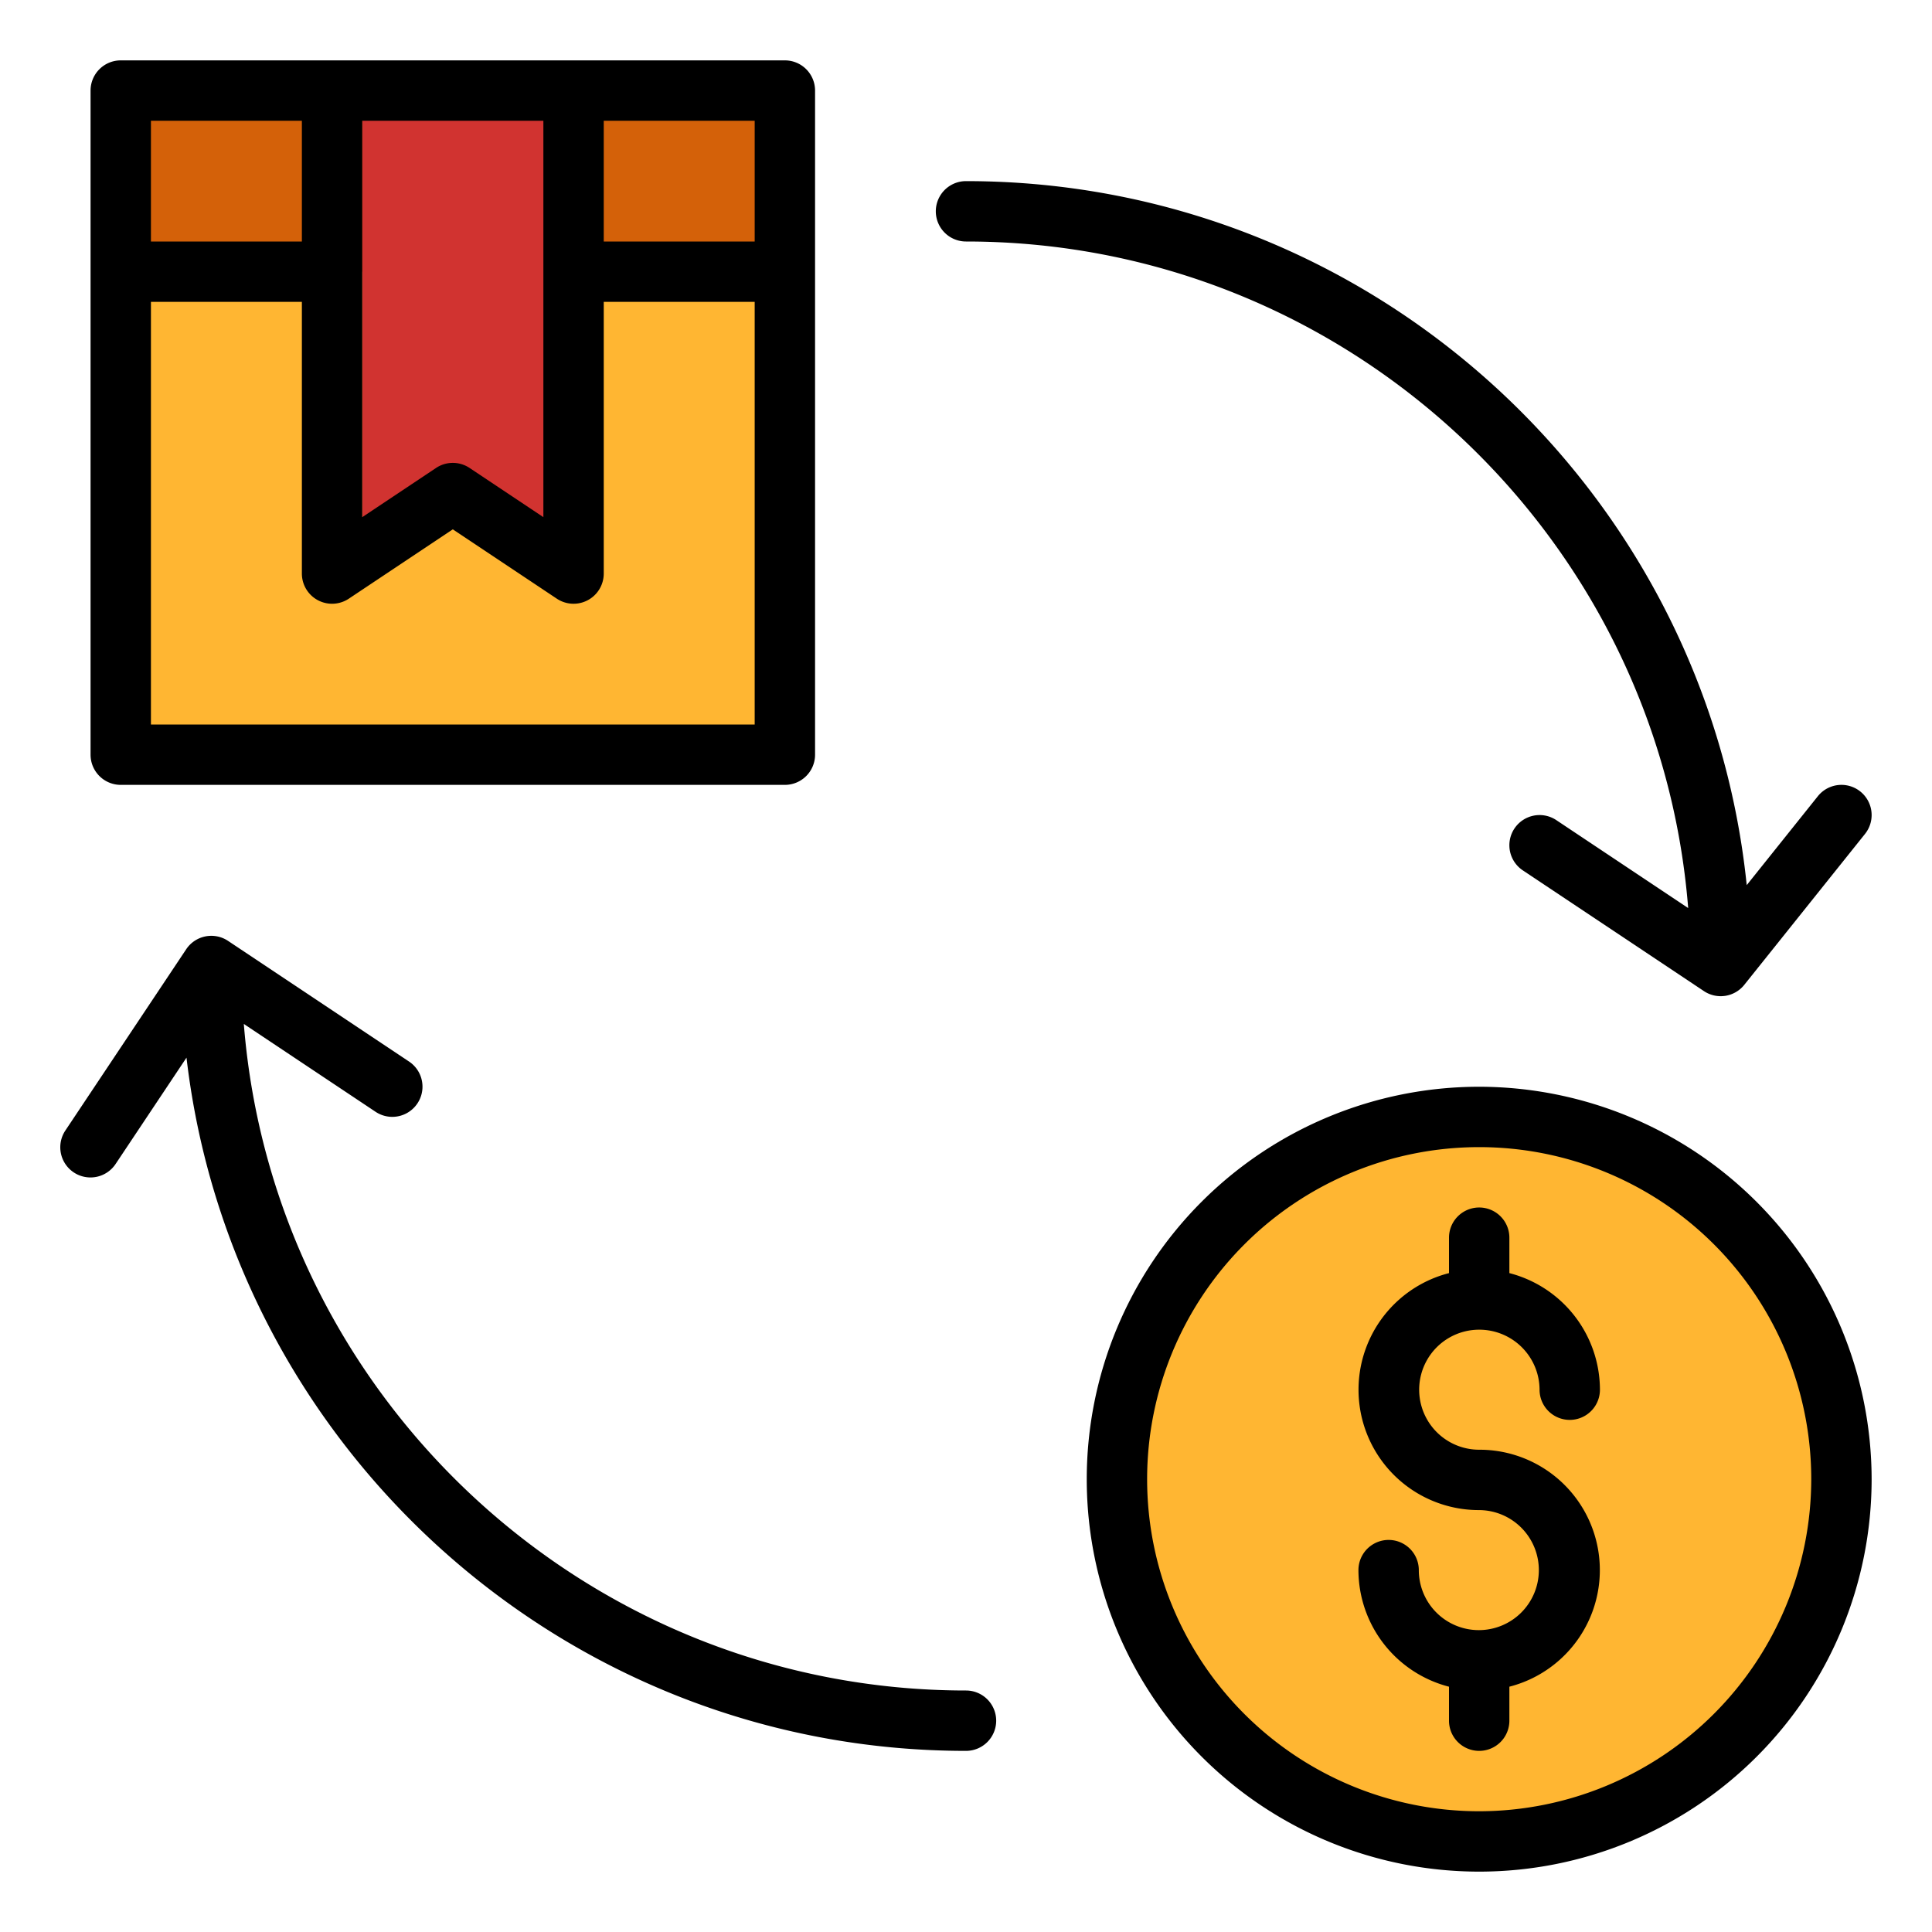 <svg xmlns="http://www.w3.org/2000/svg" id="Filled" height="512" viewBox="0 0 512 512" width="512"><circle cx="392" cy="392" fill="#ffb632" r="96"></circle><path d="m32 24h176v176h-176z" fill="#ffb632"></path><path d="m32 24h176v48h-176z" fill="#d46109"></path><path d="m152 152-28-21.333-28 21.333v-128h56z" fill="#d13330"></path><path d="m264 456a8 8 0 0 0 -8-8c-100.7 0-183.535-77.927-191.385-176.642l34.947 23.3a8 8 0 0 0 8.876-13.312l-48-32a8 8 0 0 0 -11.094 2.218l-32 48a8 8 0 1 0 13.312 8.876l18.769-28.154c12.067 103.288 100.098 183.714 206.575 183.714a8 8 0 0 0 8-8z"></path><path d="m392 288a104 104 0 1 0 104 104 104.118 104.118 0 0 0 -104-104zm0 192a88 88 0 1 1 88-88 88.1 88.1 0 0 1 -88 88z"></path><path d="m392 352.381a15.971 15.971 0 0 1 16 15.905 8 8 0 1 0 16 0 31.981 31.981 0 0 0 -24-30.9v-9.386a8 8 0 0 0 -16 0v9.39a31.9 31.9 0 0 0 8 62.8 15.905 15.905 0 1 1 -16 15.91 8 8 0 0 0 -16 0 31.979 31.979 0 0 0 24 30.894v9.006a8 8 0 0 0 16 0v-9.01a31.9 31.9 0 0 0 -8-62.8 15.9 15.9 0 1 1 0-31.809z"></path><path d="m208 208a8 8 0 0 0 8-8v-176a8 8 0 0 0 -8-8h-176a8 8 0 0 0 -8 8v176a8 8 0 0 0 8 8zm-48-176h40v32h-40zm-64 48v-48h48v105.052l-19.562-13.041a8 8 0 0 0 -8.876 0l-19.562 13.041zm-56-48h40v32h-40zm0 48h40v72a8 8 0 0 0 12.438 6.656l27.562-18.374 27.562 18.374a8 8 0 0 0 12.438-6.656v-72h40v112h-160z"></path><path d="m401.344 219.562a8 8 0 0 0 2.218 11.094l48 32a8 8 0 0 0 10.685-1.656l32-40a8 8 0 1 0 -12.494-10l-18.853 23.567c-10.761-104.66-99.444-186.567-206.9-186.567a8 8 0 0 0 0 16c100.7 0 183.535 77.927 191.385 176.642l-34.947-23.3a8 8 0 0 0 -11.094 2.22z"></path></svg>
